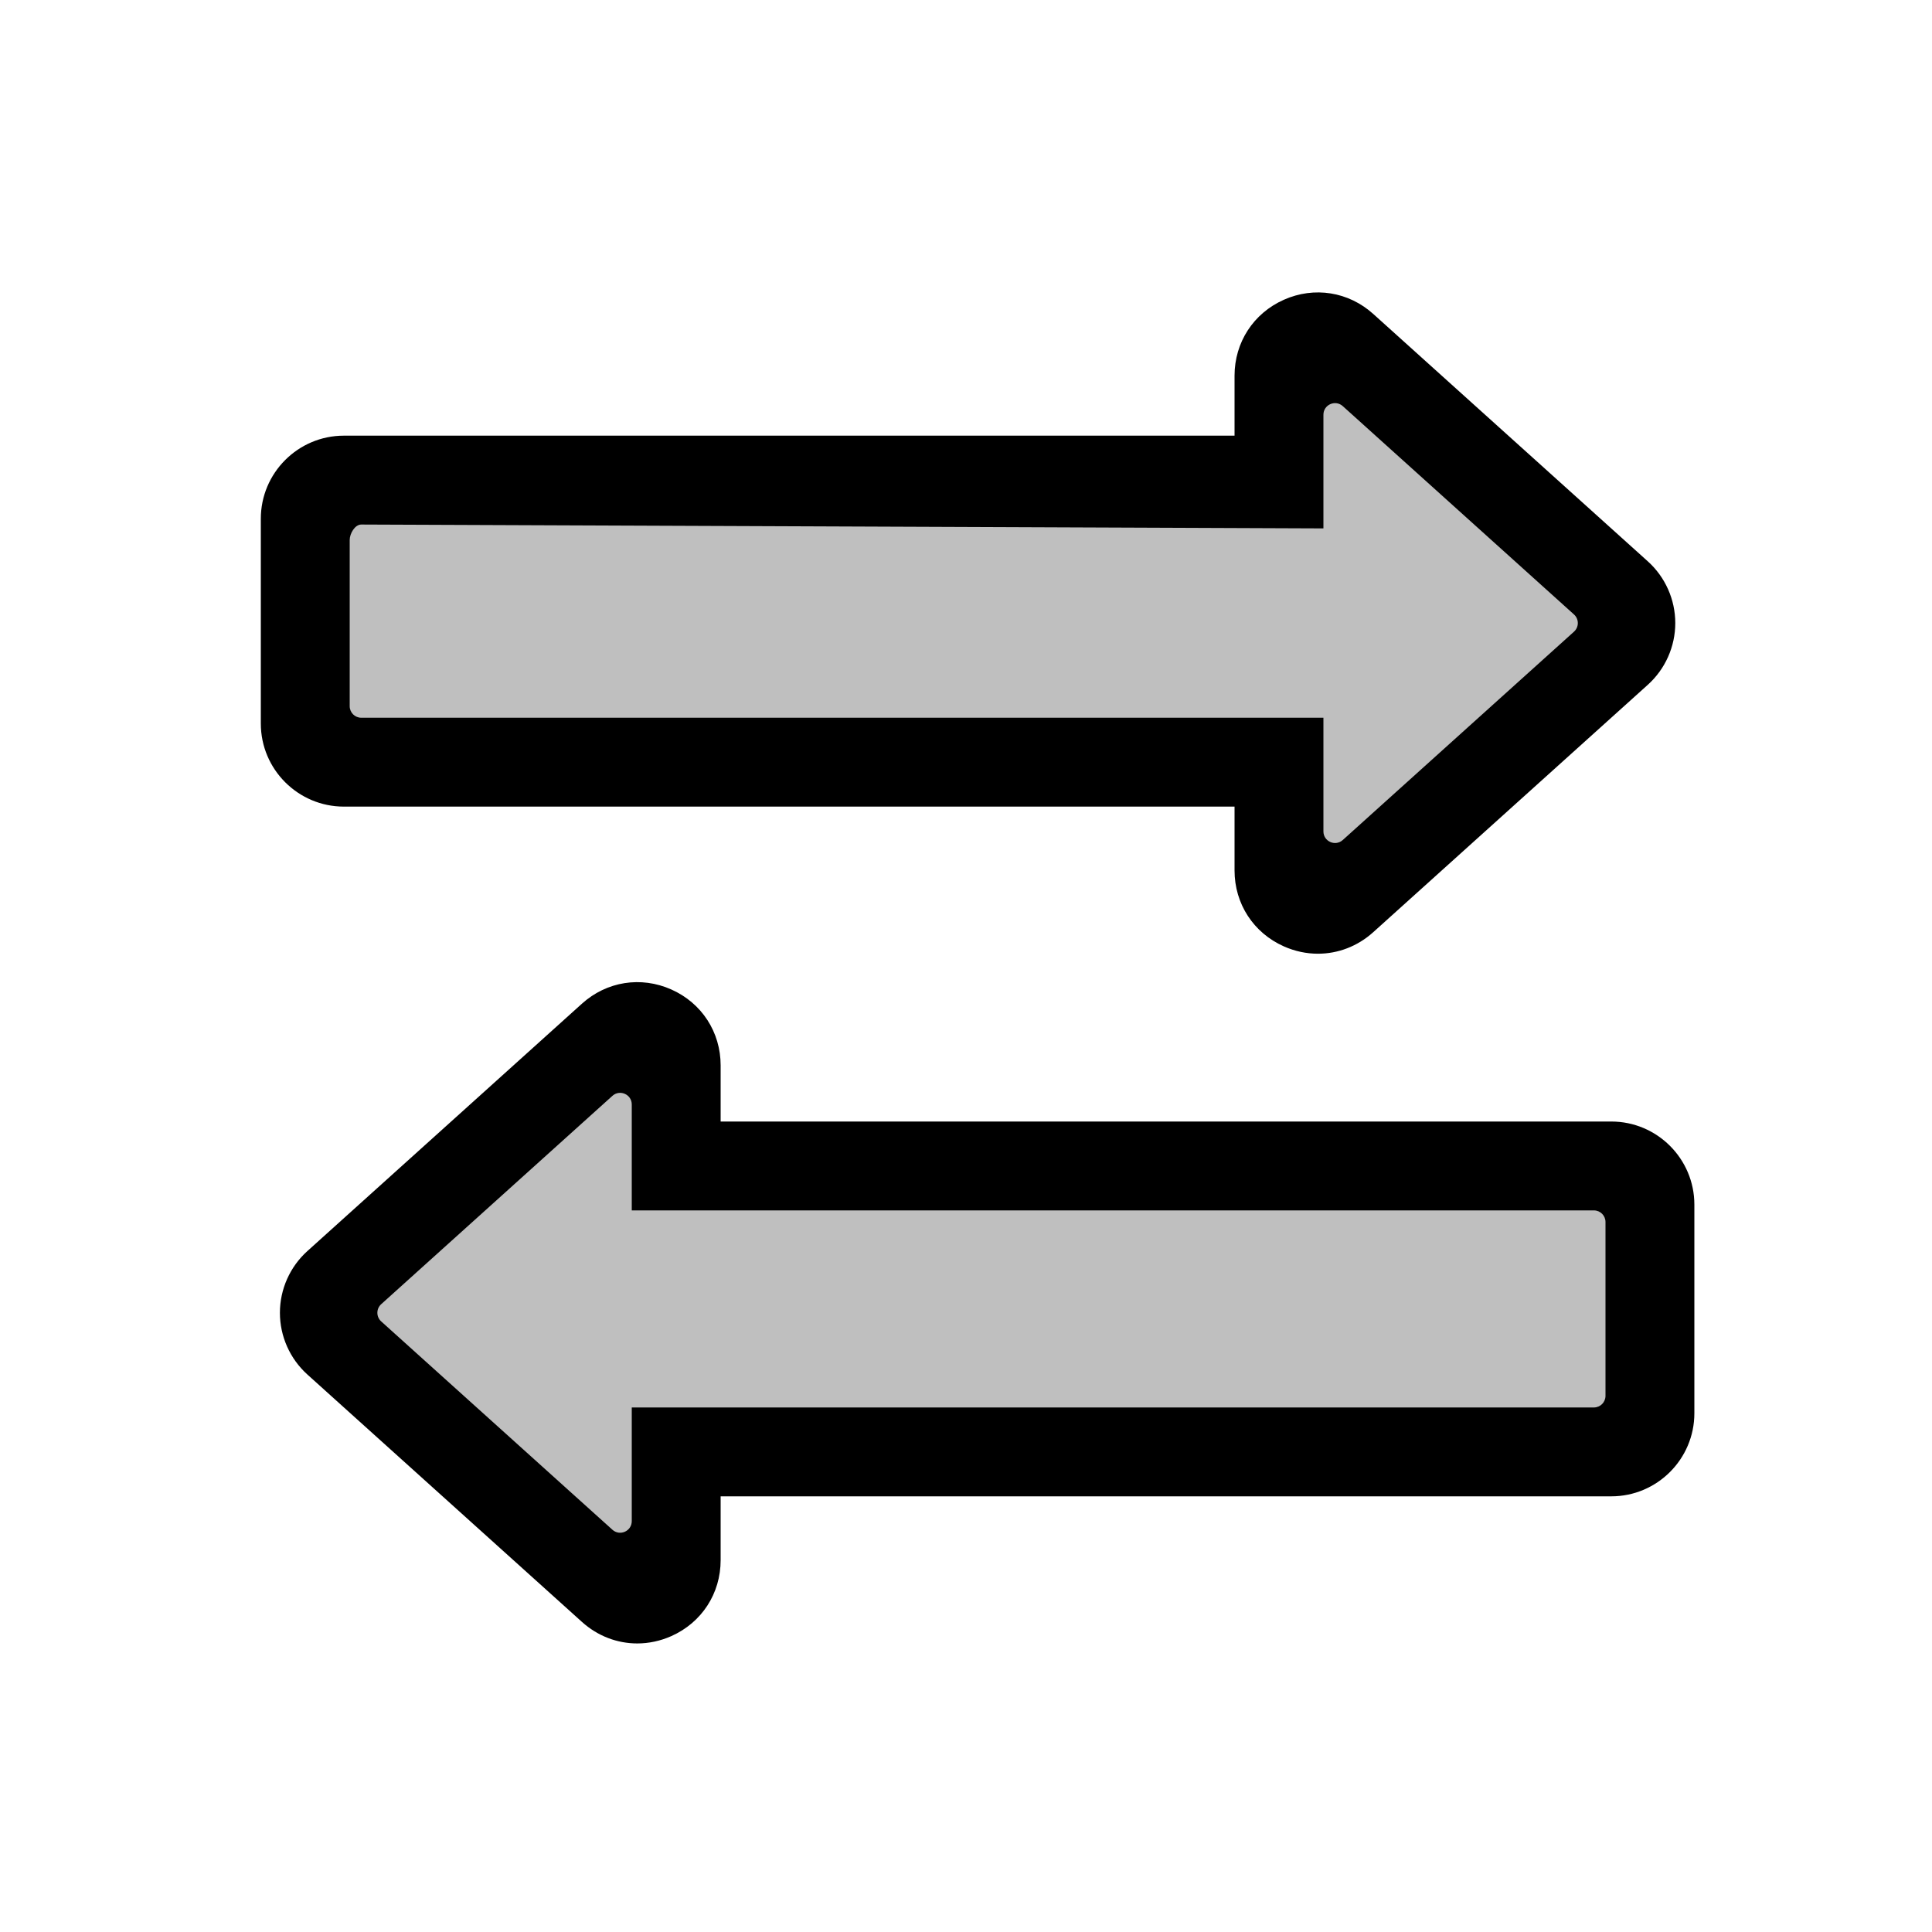 <?xml version="1.0" encoding="utf-8"?>
<!-- Generator: Adobe Illustrator 25.2.0, SVG Export Plug-In . SVG Version: 6.00 Build 0)  -->
<svg version="1.1" id="Ebene_1" xmlns="http://www.w3.org/2000/svg" xmlns:xlink="http://www.w3.org/1999/xlink" x="0px" y="0px"
	 viewBox="0 0 500 500" style="enable-background:new 0 0 500 500;" xml:space="preserve">
<style type="text/css">
	.st0{opacity:0.5;fill:#95ABBF;enable-background:new    ;}
	.st1{fill:#F44257;}
	.st2{fill:#4D90F4;}
	.st3{fill:#CC213E;}
	.st4{fill:#FFAC2F;}
	.st5{display:none;}
	.st6{display:inline;opacity:0;fill:#3B80FF;}
	.st7{display:inline;opacity:0.25;fill:#3B80FF;}
	.st8{display:inline;fill:#3B80FF;}
	.st9{display:inline;}
	.st10{fill:#3B80FF;}
	.st11{fill:#FFFFFF;}
	.st12{fill:#1765F5;}
	.st13{display:none;fill:#FFFFFF;}
	.st14{opacity:0;}
	.st15{opacity:0.25;}
	.st16{display:none;fill:#EA9126;}
	.st17{fill:#ED9726;}
	.st18{fill:#35495F;}
	.st19{fill:#3EBA70;}
	.st20{opacity:0.5;fill:#B9C0C9;enable-background:new    ;}
	.st21{fill:#C9791B;}
</style>
<g>
	<rect class="st14" width="500" height="500"/>
	<path class="st15" d="M418.755,153.821L347.694,89.792C341.26,83.995,331,88.561,331,97.221V124.25H89
		c-5.523,0-10,4.477-10,10v53c0,5.523,4.477,10,10,10h242v28.029c0,8.66,10.26,13.226,16.694,7.429l71.061-64.029
		C423.163,164.707,423.163,157.793,418.755,153.821z"/>
	<path class="st15" d="M417,301.75H175v-26.029c0-8.66-10.26-13.226-16.694-7.429L87.245,332.321
		c-4.408,3.972-4.408,10.886,0,14.858l71.061,64.029C164.74,417.005,175,412.439,175,403.779V375.75h242
		c5.523,0,10-4.477,10-10v-54C427,306.227,422.523,301.75,417,301.75z"/>
	<path d="M341.085,246.821c-2.963,0-5.961-0.624-8.827-1.9c-7.869-3.502-12.758-11.029-12.758-19.643V208.75H89
		c-11.855,0-21.5-9.645-21.5-21.5v-53c0-11.855,9.645-21.5,21.5-21.5h230.5V97.221c0-8.614,4.889-16.141,12.758-19.643
		c7.871-3.502,16.733-2.096,23.134,3.669l71.061,64.029c4.518,4.071,7.107,9.892,7.107,15.973
		s-2.59,11.902-7.107,15.973l-71.061,64.029C351.323,244.917,346.257,246.821,341.085,246.821z M93.5,185.75h249
		v29.417c0,2.598,3.078,3.968,5.008,2.229l59.839-53.917c1.322-1.192,1.322-3.266,0-4.457l-59.839-53.917
		c-1.93-1.739-5.008-0.369-5.008,2.229V136.75l-249-1c-1.657,0-3,2.343-3,4v43C90.5,184.407,91.843,185.75,93.5,185.75z
		 M411.05,162.358c0.002,0.002,0.005,0.004,0.007,0.006L411.05,162.358z"/>
	<path d="M164.916,425.321c-5.173,0.001-10.238-1.903-14.307-5.57l-71.061-64.029
		c-4.517-4.071-7.108-9.892-7.108-15.973s2.591-11.902,7.108-15.973l71.061-64.029
		c6.398-5.767,15.263-7.173,23.133-3.67c7.87,3.502,12.759,11.029,12.759,19.643V290.25H417
		c11.855,0,21.5,9.645,21.5,21.5v54c0,11.855-9.645,21.5-21.5,21.5H186.5v16.529c0,8.614-4.889,16.141-12.759,19.643
		C170.876,424.697,167.878,425.321,164.916,425.321z M98.653,341.979l59.839,53.917
		c1.93,1.739,5.008,0.369,5.008-2.229V364.25h249c1.657,0,3-1.343,3-3v-45c0-1.657-1.343-3-3-3h-249v-27.417
		c0-2.598-3.078-3.968-5.008-2.229l-59.839,53.917C97.331,338.713,97.331,340.787,98.653,341.979z"/>
</g>
<g class="st5">
	<rect class="st6" width="500" height="500"/>
	<polygon class="st7" points="469.723,217 340.326,80.067 340.326,158.837 36,158.837 36,217 	"/>
	<polygon class="st7" points="36,267 165.397,403.933 165.397,325.163 469.723,325.163 469.723,267 	"/>
	<path class="st8" d="M495.252,228H25v-80.163h304.325V52.411L495.252,228z M47,206h397.193l-92.868-98.276v62.113H47V206z"
		/>
	<path class="st8" d="M176.397,431.589L10.471,256h470.252v80.163H176.397V431.589z M61.529,278l92.868,98.276v-62.113
		h304.326V278H61.529z"/>
</g>
</svg>
